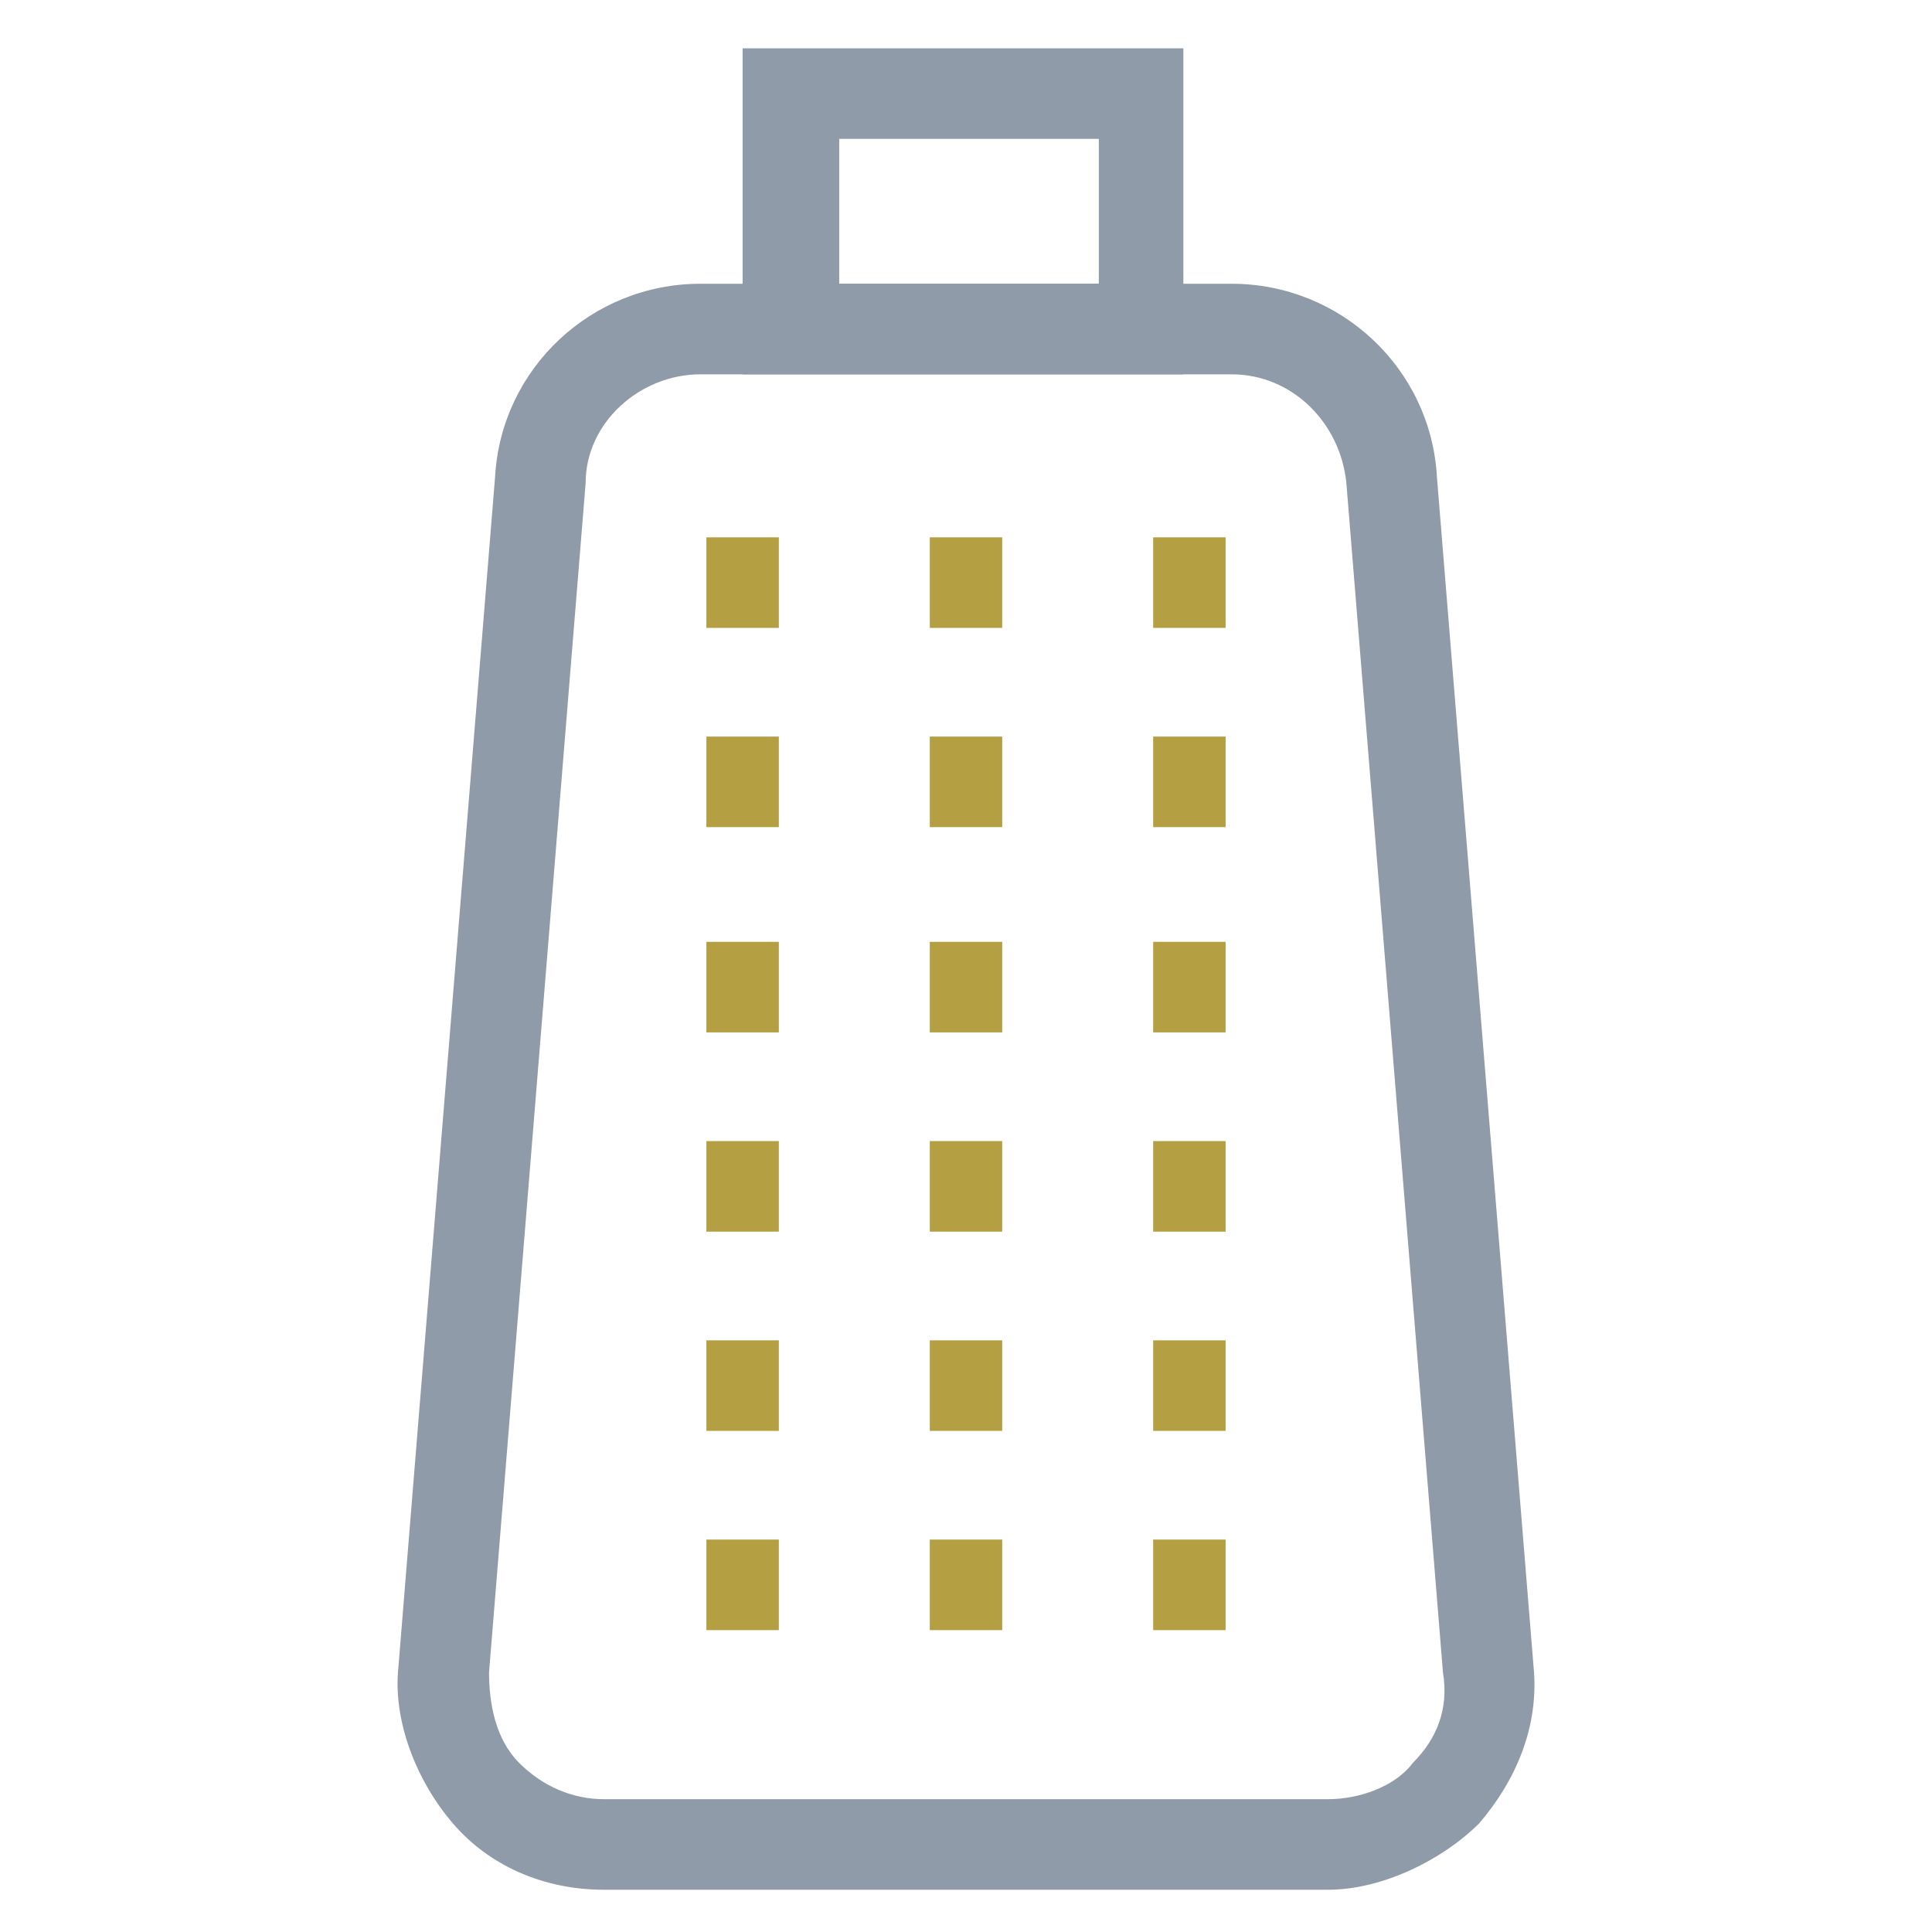 <?xml version="1.0" encoding="utf-8"?>
<!-- Generator: Adobe Illustrator 18.0.0, SVG Export Plug-In . SVG Version: 6.00 Build 0)  -->
<!DOCTYPE svg PUBLIC "-//W3C//DTD SVG 1.1//EN" "http://www.w3.org/Graphics/SVG/1.1/DTD/svg11.dtd">
<svg version="1.1" id="Layer_1" xmlns="http://www.w3.org/2000/svg" xmlns:xlink="http://www.w3.org/1999/xlink" x="0px" y="0px"
	 viewBox="0 0 32 32" enable-background="new 0 0 32 32" xml:space="preserve">
<g>
	<g>
		<path fill="#8F9BA8" d="M19.6,6.2h-7.3V0.8h7.3V6.2z M13.9,4.7h4.3V2.3h-4.3C13.9,2.3,13.9,4.7,13.9,4.7z"/>
	</g>
	<g>
		<path fill="#8F9BA8" d="M22,31.3H10c-1,0-1.9-0.4-2.5-1.1s-1-1.7-0.9-2.6L8.2,7.9c0.1-1.8,1.6-3.2,3.4-3.2h8.8
			c1.8,0,3.3,1.4,3.4,3.2l1.6,19.7c0.1,1-0.3,1.9-0.9,2.6C23.9,30.8,22.9,31.3,22,31.3z M11.6,6.2c-1,0-1.9,0.8-1.9,1.8L8.1,27.7
			c0,0.5,0.1,1.1,0.5,1.5s0.9,0.6,1.4,0.6h12c0.5,0,1.1-0.2,1.4-0.6c0.4-0.4,0.6-0.9,0.5-1.5L22.3,8c-0.1-1-0.9-1.8-1.9-1.8H11.6z"
			/>
	</g>
	<g>
		<rect x="11.7" y="8.9" fill="#B4A042" width="1.2" height="1.5"/>
	</g>
	<g>
		<rect x="15.4" y="8.9" fill="#B4A042" width="1.2" height="1.5"/>
	</g>
	<g>
		<rect x="19.1" y="8.9" fill="#B4A042" width="1.2" height="1.5"/>
	</g>
	<g>
		<rect x="11.7" y="12.2" fill="#B4A042" width="1.2" height="1.5"/>
	</g>
	<g>
		<rect x="15.4" y="12.2" fill="#B4A042" width="1.2" height="1.5"/>
	</g>
	<g>
		<rect x="19.1" y="12.2" fill="#B4A042" width="1.2" height="1.5"/>
	</g>
	<g>
		<rect x="11.7" y="15.6" fill="#B4A042" width="1.2" height="1.5"/>
	</g>
	<g>
		<rect x="15.4" y="15.6" fill="#B4A042" width="1.2" height="1.5"/>
	</g>
	<g>
		<rect x="19.1" y="15.6" fill="#B4A042" width="1.2" height="1.5"/>
	</g>
	<g>
		<rect x="11.7" y="18.9" fill="#B4A042" width="1.2" height="1.5"/>
	</g>
	<g>
		<rect x="15.4" y="18.9" fill="#B4A042" width="1.2" height="1.5"/>
	</g>
	<g>
		<rect x="19.1" y="18.9" fill="#B4A042" width="1.2" height="1.5"/>
	</g>
	<g>
		<rect x="11.7" y="22.2" fill="#B4A042" width="1.2" height="1.5"/>
	</g>
	<g>
		<rect x="15.4" y="22.2" fill="#B4A042" width="1.2" height="1.5"/>
	</g>
	<g>
		<rect x="19.1" y="22.2" fill="#B4A042" width="1.2" height="1.5"/>
	</g>
	<g>
		<rect x="11.7" y="25.5" fill="#B4A042" width="1.2" height="1.5"/>
	</g>
	<g>
		<rect x="15.4" y="25.5" fill="#B4A042" width="1.2" height="1.5"/>
	</g>
	<g>
		<rect x="19.1" y="25.5" fill="#B4A042" width="1.2" height="1.5"/>
	</g>
</g>
</svg>
